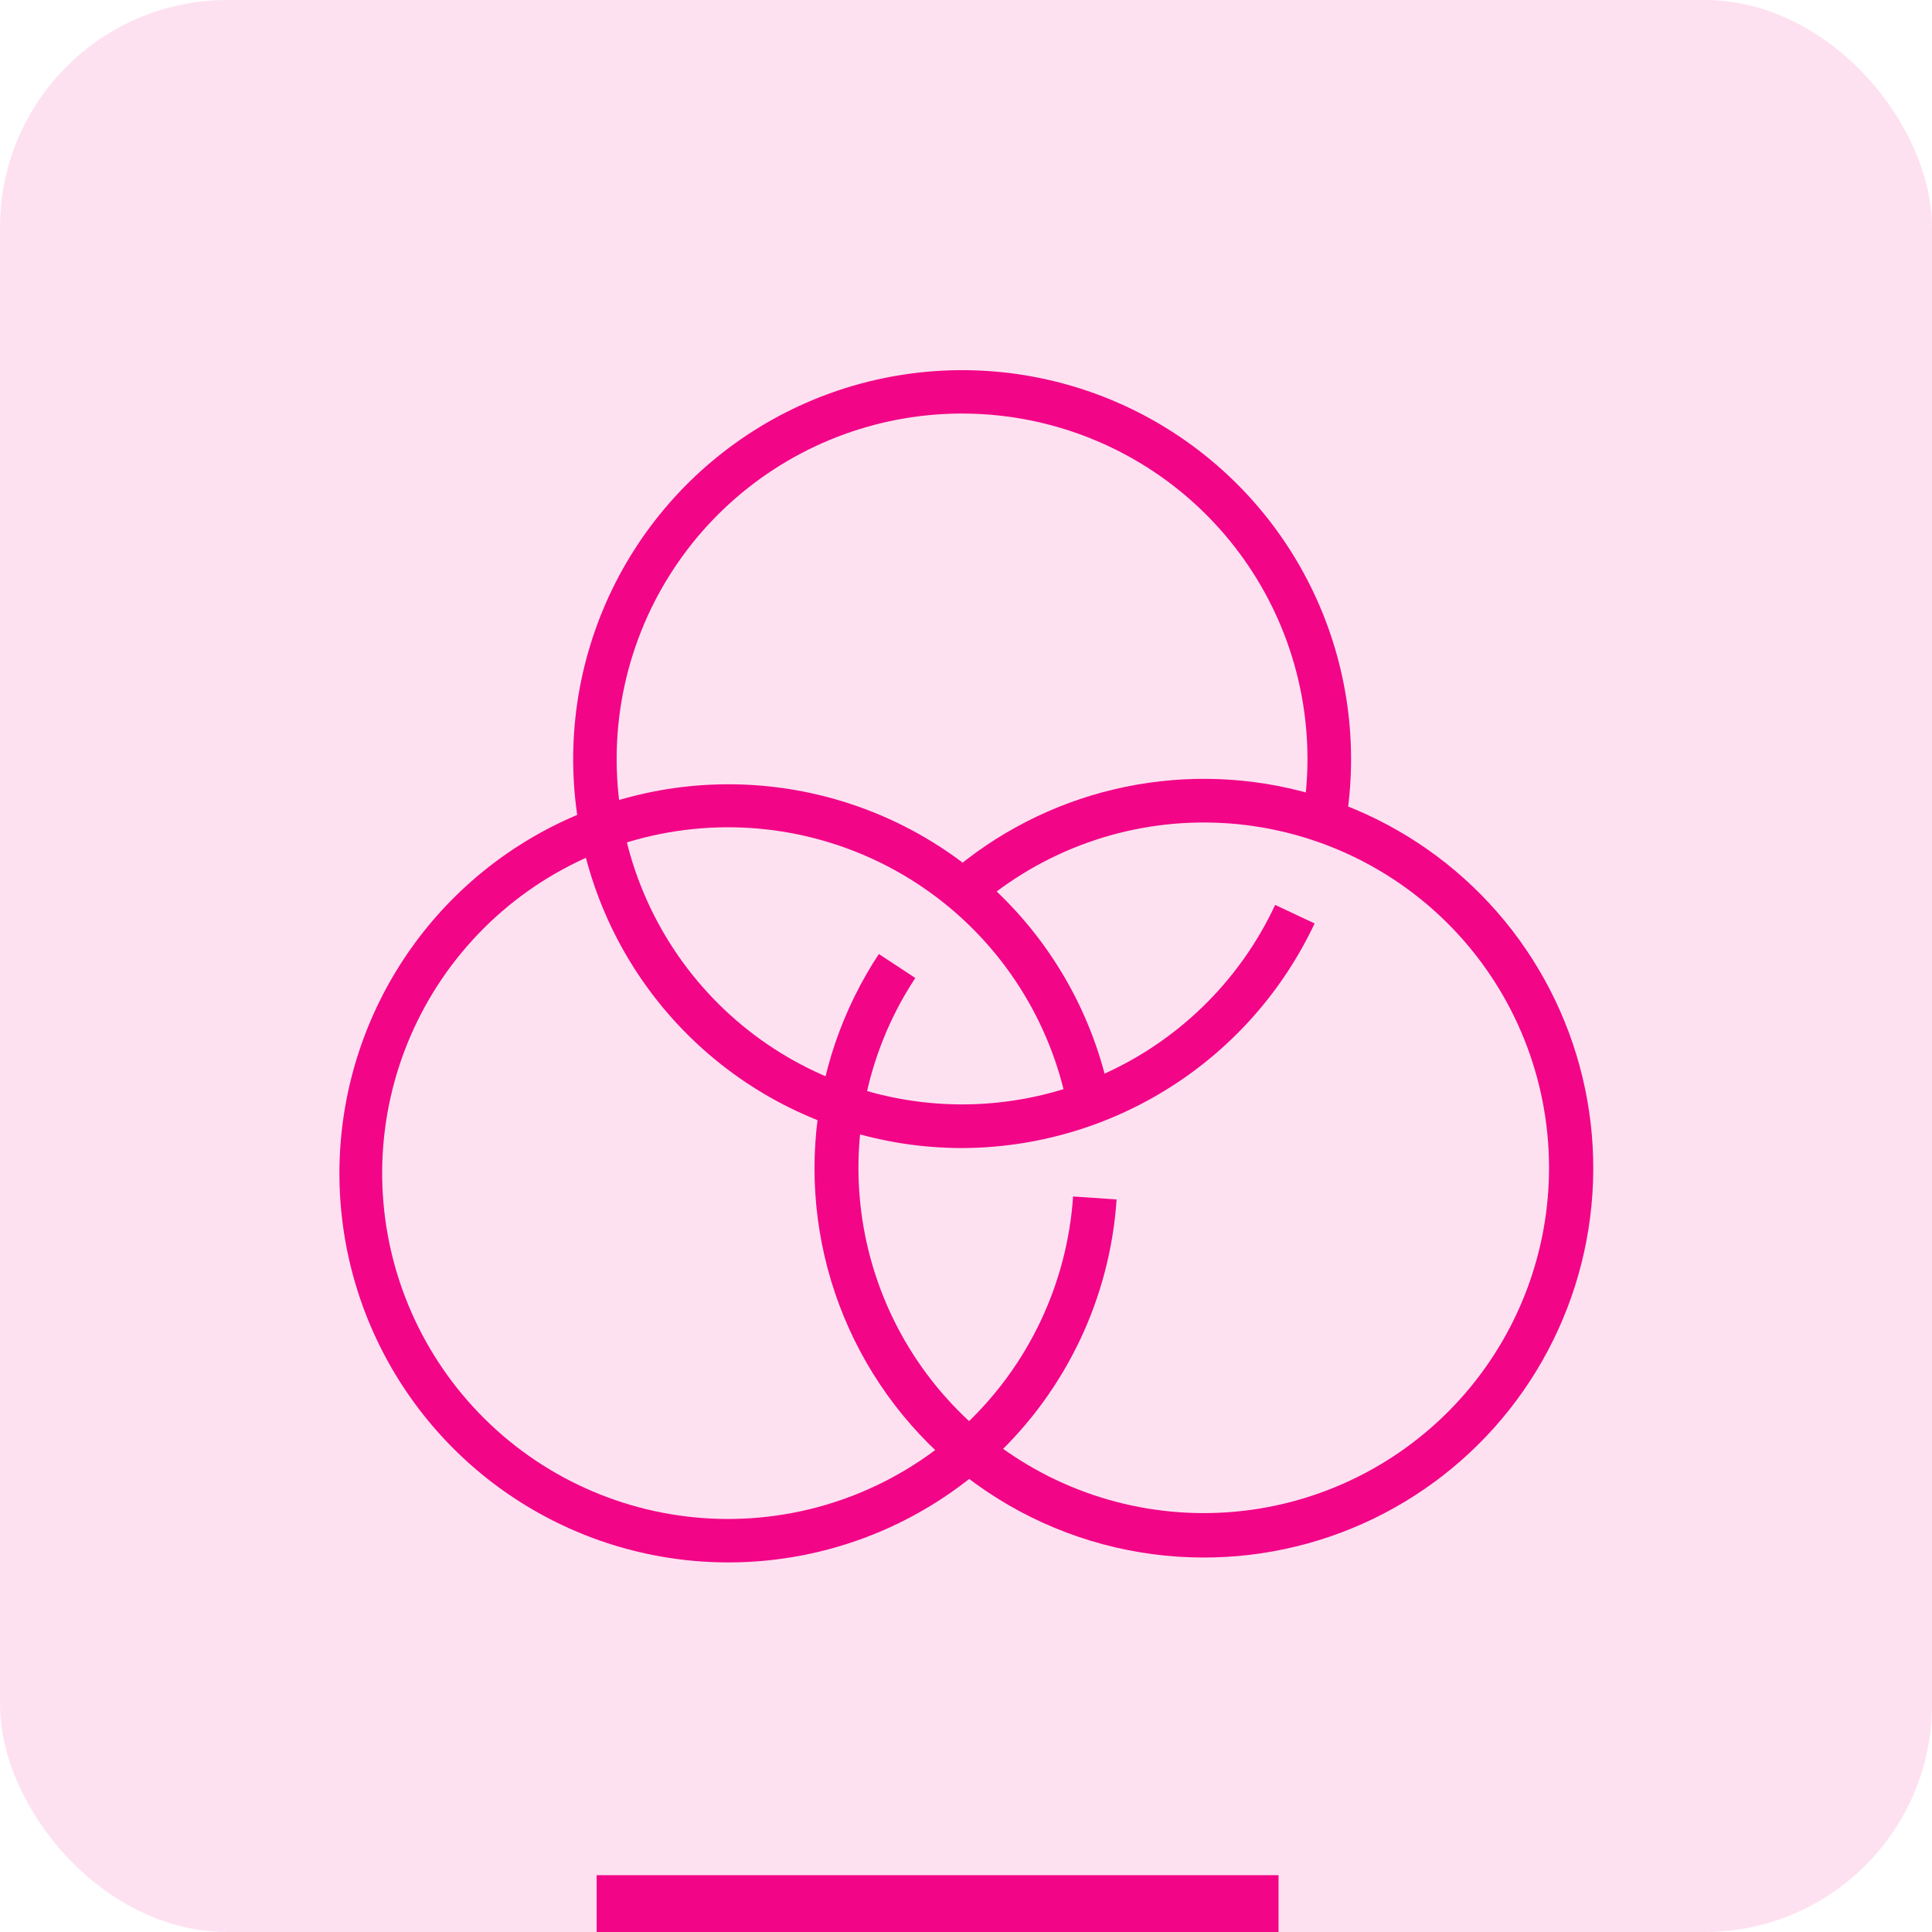 <svg width="68" height="68" viewBox="0 0 68 68" fill="none" xmlns="http://www.w3.org/2000/svg">
<rect width="68" height="68" rx="8" fill="#F20587" fill-opacity="0.12"/>
<path d="M33.851 40.408C31.045 40.405 28.308 39.54 26.01 37.931C23.712 36.321 21.964 34.044 21.003 31.408C20.041 28.772 19.913 25.905 20.636 23.194C21.358 20.483 22.896 18.059 25.041 16.251C27.186 14.443 29.836 13.337 32.63 13.084C35.424 12.831 38.229 13.443 40.664 14.837C43.099 16.231 45.047 18.339 46.244 20.876C47.441 23.414 47.83 26.258 47.358 29.023L45.844 28.765C45.96 28.084 46.019 27.395 46.019 26.704C46.017 23.709 44.909 20.82 42.908 18.592C40.908 16.363 38.155 14.952 35.178 14.627C32.2 14.303 29.208 15.089 26.775 16.835C24.341 18.581 22.638 21.164 21.991 24.088C21.344 27.012 21.8 30.072 23.27 32.681C24.74 35.291 27.121 37.265 29.958 38.227C32.794 39.189 35.885 39.07 38.639 37.893C41.393 36.716 43.616 34.564 44.881 31.85L46.27 32.502C45.161 34.861 43.405 36.856 41.206 38.255C39.008 39.655 36.457 40.401 33.851 40.408Z" fill="#F20587"/>
<path d="M25.651 54.992C23.053 54.995 20.509 54.258 18.314 52.868C16.12 51.478 14.366 49.493 13.257 47.144C12.148 44.795 11.73 42.179 12.052 39.602C12.374 37.024 13.422 34.592 15.074 32.587C16.727 30.583 18.915 29.09 21.384 28.283C23.852 27.475 26.5 27.387 29.017 28.027C31.535 28.667 33.818 30.011 35.6 31.9C37.383 33.789 38.592 36.146 39.085 38.696L37.577 38.987C36.992 35.951 35.273 33.25 32.769 31.435C30.265 29.62 27.164 28.825 24.096 29.214C21.028 29.602 18.223 31.143 16.25 33.525C14.277 35.907 13.284 38.95 13.474 42.037C13.664 45.123 15.021 48.023 17.271 50.145C19.52 52.267 22.494 53.453 25.586 53.463C28.679 53.472 31.659 52.304 33.922 50.196C36.185 48.088 37.56 45.198 37.769 42.112L39.301 42.217C39.068 45.679 37.529 48.924 34.995 51.296C32.461 53.667 29.122 54.989 25.651 54.992H25.651Z" fill="#F20587"/>
<path d="M42.349 54.82C39.946 54.817 37.586 54.182 35.505 52.978C33.425 51.774 31.698 50.044 30.498 47.962C29.298 45.879 28.667 43.518 28.668 41.114C28.669 38.711 29.303 36.35 30.506 34.269C30.642 34.033 30.784 33.802 30.933 33.578L32.215 34.422C32.084 34.622 31.957 34.827 31.836 35.037C30.315 37.678 29.842 40.795 30.51 43.769C31.179 46.743 32.941 49.357 35.446 51.093C37.952 52.829 41.018 53.56 44.038 53.141C47.057 52.722 49.809 51.184 51.747 48.832C53.686 46.479 54.669 43.484 54.503 40.441C54.337 37.397 53.034 34.527 50.851 32.399C48.668 30.272 45.766 29.042 42.719 28.954C39.672 28.866 36.703 29.926 34.401 31.924L33.396 30.764C35.068 29.313 37.066 28.29 39.221 27.78C41.375 27.271 43.62 27.291 45.765 27.839C47.91 28.386 49.89 29.445 51.536 30.925C53.182 32.405 54.445 34.262 55.217 36.336C55.989 38.411 56.248 40.641 55.969 42.837C55.691 45.033 54.886 47.129 53.621 48.946C52.356 50.763 50.67 52.246 48.707 53.269C46.744 54.292 44.563 54.824 42.349 54.82Z" fill="#F20587"/>
<rect x="21" y="66" width="24" height="2" fill="#F20587"/>
</svg>
